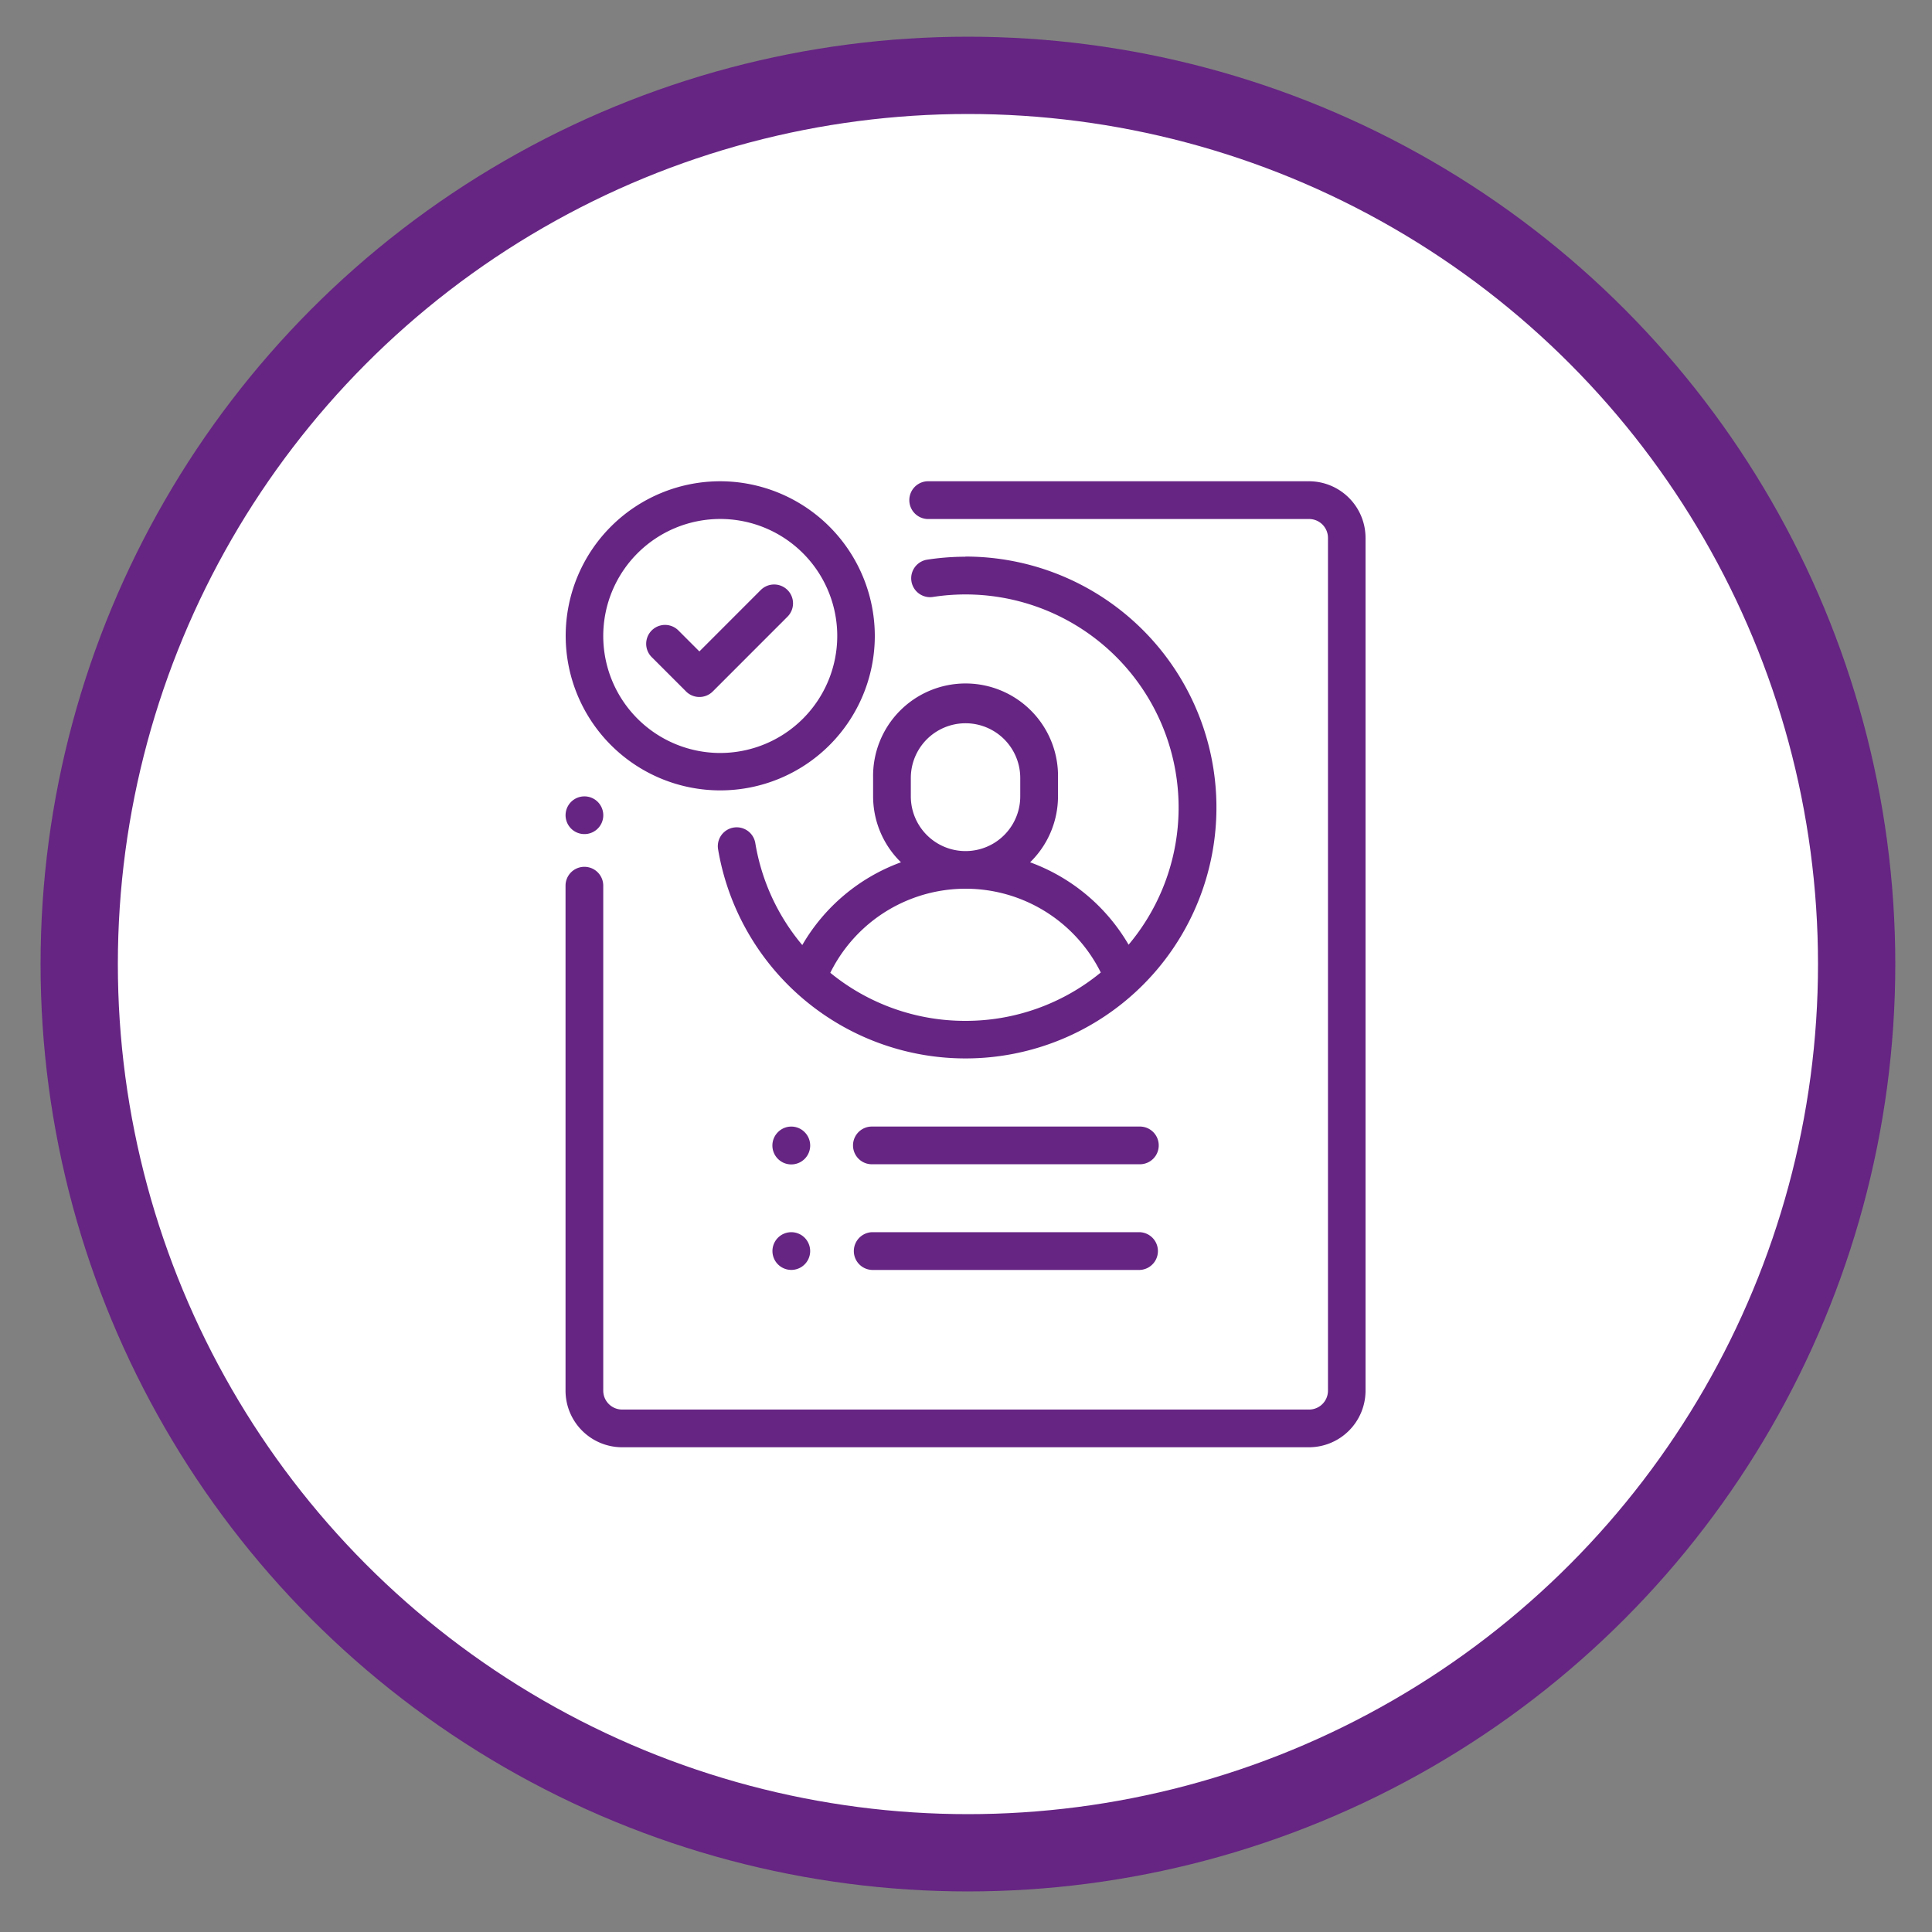 <svg id="Calque_1" data-name="Calque 1" xmlns="http://www.w3.org/2000/svg" viewBox="0 0 500 500"><rect x="0" y="0" width="500" height="500" fill="#808080" stroke="none"/><defs><style>.cls-1{fill:#fff;stroke:#662483;stroke-miterlimit:10;stroke-width:20px;}.cls-2{fill:#662483;}</style></defs><title>cv_icon</title><circle class="cls-1" cx="250.5" cy="249.5" r="230"/><path class="cls-2" d="M154.7,207.53a4.88,4.88,0,1,0,1.43,3.45A4.92,4.92,0,0,0,154.7,207.53Z"/><path class="cls-2" d="M338.75,124.55H240a4.89,4.89,0,0,0,0,9.77h98.8a4.89,4.89,0,0,1,4.88,4.88V359.9a4.89,4.89,0,0,1-4.88,4.89H161a4.89,4.89,0,0,1-4.88-4.89V229.21a4.88,4.88,0,1,0-9.76,0V359.9A14.66,14.66,0,0,0,161,374.55H338.75A14.66,14.66,0,0,0,353.4,359.9V139.2A14.66,14.66,0,0,0,338.75,124.55Z"/><path class="cls-2" d="M249.88,144.08a65.67,65.67,0,0,0-9.92.76,4.88,4.88,0,1,0,1.48,9.65,55.15,55.15,0,0,1,50.64,90,48.9,48.9,0,0,0-25.49-21.33,23.86,23.86,0,0,0,7.22-17.1v-4.76a23.93,23.93,0,1,0-47.85,0v4.76a23.85,23.85,0,0,0,7.21,17.1,48.89,48.89,0,0,0-25.54,21.42,54.91,54.91,0,0,1-12.16-26.4,4.88,4.88,0,0,0-9.63,1.62,64.94,64.94,0,1,0,64-75.76Zm-14.16,57.26a14.16,14.16,0,1,1,28.32,0v4.76a14.16,14.16,0,0,1-28.32,0Zm14.16,62.86a55.1,55.1,0,0,1-35-12.44,39.06,39.06,0,0,1,70-.08A55,55,0,0,1,249.88,264.2Z"/><path class="cls-2" d="M295,318.89H225.64a4.89,4.89,0,0,0,0,9.77H295a4.89,4.89,0,0,0,0-9.77Z"/><path class="cls-2" d="M208.24,293a4.86,4.86,0,0,0-6.91,0,4.89,4.89,0,1,0,6.91,0Z"/><path class="cls-2" d="M208.24,320.32a4.88,4.88,0,1,0,1.43,3.45A4.92,4.92,0,0,0,208.24,320.32Z"/><path class="cls-2" d="M295,291.55H225.64a4.88,4.88,0,1,0,0,9.76H295a4.88,4.88,0,0,0,0-9.76Z"/><path class="cls-2" d="M203.8,152.69a4.9,4.9,0,0,0-6.91,0L181,168.59l-5.43-5.43a4.88,4.88,0,0,0-6.91,6.9l8.89,8.89a4.89,4.89,0,0,0,6.91,0L203.8,159.6A4.88,4.88,0,0,0,203.8,152.69Z"/><path class="cls-2" d="M186.4,124.55a40,40,0,1,0,40,40A40.08,40.08,0,0,0,186.4,124.55Zm0,70.32a30.28,30.28,0,1,1,30.28-30.28A30.31,30.31,0,0,1,186.4,194.87Z"/></svg>